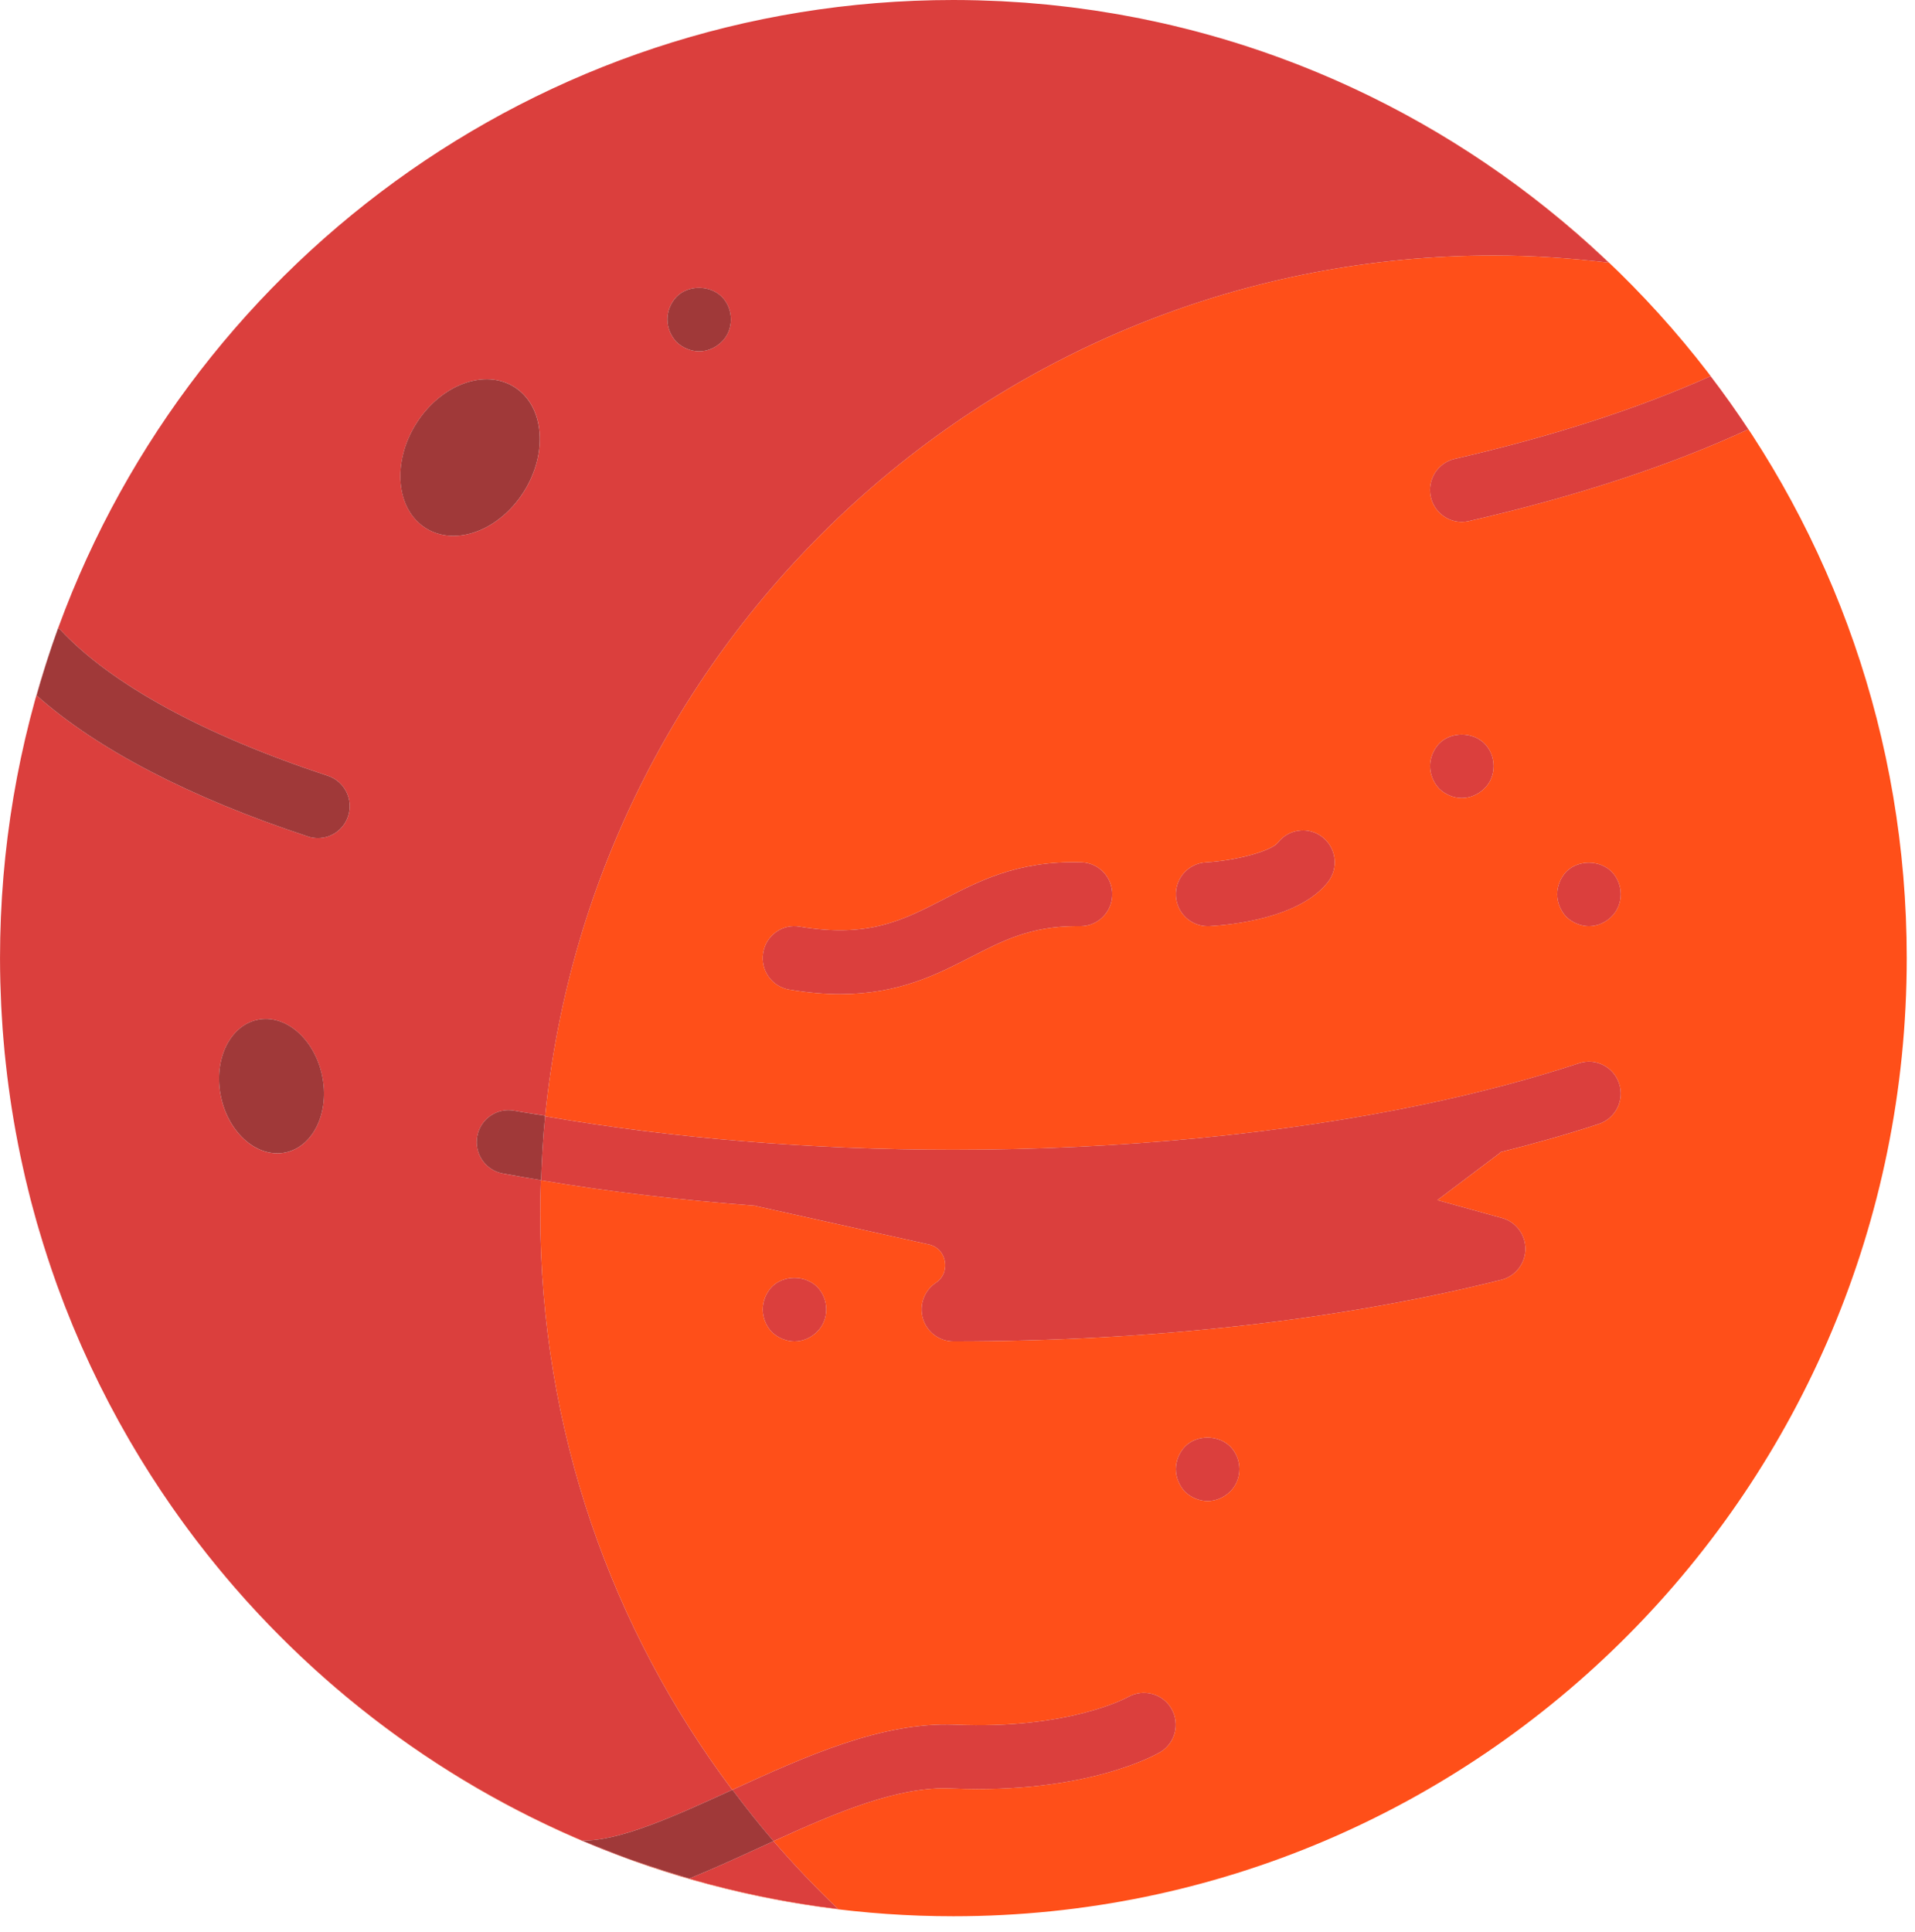 <svg width="116" height="117" viewBox="0 0 116 117" fill="none" xmlns="http://www.w3.org/2000/svg">
<g clip-path="url(#clip0)">
<path d="M5.956 83.719C5.803 83.408 5.653 83.095 5.505 82.781C5.652 83.095 5.803 83.408 5.956 83.719Z" fill="#FF4F19"/>
<path d="M5.374 82.5C5.233 82.194 5.093 81.888 4.957 81.58C5.093 81.888 5.233 82.194 5.374 82.5Z" fill="#FF4F19"/>
<path d="M4.821 81.27C4.689 80.967 4.558 80.662 4.431 80.357C4.558 80.662 4.689 80.966 4.821 81.27Z" fill="#FF4F19"/>
<path d="M4.3 80.033C4.175 79.728 4.051 79.421 3.931 79.112C4.051 79.421 4.175 79.728 4.3 80.033Z" fill="#FF4F19"/>
<path d="M73.045 2.061C82.323 4.62 90.666 9.45 97.453 15.912C95.164 15.635 92.839 15.476 90.475 15.476C60.573 15.476 35.98 38.314 33.024 67.579C33.023 67.587 33.023 67.595 33.022 67.603C33.022 67.606 33.021 67.61 33.021 67.613C40.646 68.94 49.149 69.641 57.751 69.641C67.823 69.641 77.672 68.692 86.233 66.897C89.611 66.187 92.778 65.348 95.651 64.4C96.66 64.064 97.747 64.619 98.079 65.635C98.41 66.65 97.862 67.742 96.85 68.076C94.979 68.694 92.979 69.26 90.896 69.783C90.871 69.803 90.86 69.833 90.835 69.852L87.067 72.691L90.987 73.778C91.831 74.012 92.412 74.786 92.401 75.665C92.389 76.545 91.791 77.306 90.942 77.518C81.228 79.959 69.75 81.247 57.751 81.247C56.903 81.247 56.155 80.69 55.909 79.874C55.662 79.058 55.978 78.175 56.683 77.703C57.3 77.289 57.277 76.675 57.24 76.432C57.202 76.186 57.037 75.593 56.322 75.389L45.786 73.048C45.77 73.044 45.759 73.033 45.743 73.029C41.258 72.692 36.888 72.186 32.765 71.49C32.742 72.161 32.726 72.833 32.726 73.509C32.726 86.616 37.06 98.699 44.356 108.411C48.825 106.366 53.423 104.29 57.832 104.462C64.767 104.769 68.31 102.802 68.344 102.781C69.265 102.265 70.44 102.583 70.965 103.503C71.489 104.425 71.185 105.596 70.271 106.13C70.094 106.236 65.867 108.681 57.67 108.327C54.436 108.162 50.625 109.799 46.858 111.518C46.858 111.518 46.858 111.518 46.858 111.519C46.858 111.519 46.858 111.519 46.857 111.519C48.096 112.952 49.403 114.325 50.774 115.63C47.68 115.256 44.661 114.634 41.738 113.788C41.737 113.788 41.737 113.788 41.737 113.789C41.728 113.786 41.72 113.783 41.711 113.781C41.228 113.641 40.748 113.494 40.27 113.342C39.972 113.248 39.677 113.148 39.382 113.05C39.268 113.011 39.154 112.974 39.04 112.935C37.746 112.494 36.469 112.015 35.22 111.483C35.233 111.483 35.247 111.482 35.261 111.482C23.356 106.42 13.491 97.465 7.253 86.201C17.112 104.014 36.029 116.067 57.751 116.067C89.645 116.067 115.5 90.085 115.5 58.034C115.5 31.304 97.516 8.799 73.045 2.061ZM65.451 56.099C65.389 56.103 65.287 56.097 65.204 56.097C62.454 56.097 60.761 56.966 58.805 57.969C56.728 59.035 54.431 60.214 50.895 60.214C49.959 60.214 48.938 60.13 47.81 59.942C46.761 59.766 46.053 58.768 46.227 57.716C46.4 56.662 47.389 55.938 48.442 56.126C52.583 56.815 54.653 55.755 57.055 54.524C59.206 53.419 61.565 52.119 65.483 52.23C66.545 52.247 67.393 53.128 67.376 54.197C67.359 55.253 66.499 56.099 65.451 56.099ZM80.439 53.426C78.711 55.636 74.502 56.029 73.254 56.097C73.218 56.099 73.184 56.099 73.149 56.099C72.133 56.099 71.286 55.302 71.229 54.27C71.171 53.205 71.983 52.292 73.043 52.234C74.889 52.128 77.012 51.546 77.412 51.034C78.068 50.196 79.277 50.046 80.115 50.709C80.95 51.369 81.097 52.586 80.439 53.426ZM49.493 80.667C49.126 81.034 48.626 81.247 48.126 81.247C47.626 81.247 47.124 81.033 46.759 80.686C46.411 80.318 46.201 79.815 46.201 79.312C46.201 78.81 46.411 78.306 46.759 77.939C47.472 77.223 48.761 77.223 49.492 77.939C49.857 78.306 50.051 78.81 50.051 79.312C50.051 79.815 49.857 80.318 49.493 80.667ZM74.517 90.339C74.151 90.706 73.65 90.919 73.15 90.919C72.65 90.919 72.148 90.706 71.784 90.358C71.436 89.99 71.225 89.487 71.225 88.985C71.225 88.482 71.436 87.978 71.784 87.611C72.496 86.895 73.786 86.895 74.517 87.611C74.882 87.978 75.075 88.482 75.075 88.985C75.075 89.487 74.882 89.99 74.517 90.339ZM89.917 47.757C89.55 48.124 89.05 48.337 88.55 48.337C88.05 48.337 87.548 48.124 87.183 47.776C86.836 47.408 86.625 46.905 86.625 46.403C86.625 45.9 86.836 45.396 87.183 45.029C87.896 44.313 89.185 44.313 89.917 45.029C90.281 45.396 90.475 45.9 90.475 46.403C90.475 46.905 90.282 47.408 89.917 47.757ZM97.617 55.519C97.25 55.886 96.75 56.099 96.25 56.099C95.75 56.099 95.248 55.886 94.883 55.538C94.536 55.17 94.325 54.667 94.325 54.165C94.325 53.662 94.536 53.158 94.883 52.791C95.596 52.075 96.885 52.075 97.617 52.791C97.981 53.158 98.175 53.662 98.175 54.165C98.175 54.667 97.981 55.17 97.617 55.519ZM88.977 31.563C88.832 31.597 88.689 31.612 88.546 31.612C87.669 31.612 86.875 31.006 86.672 30.109C86.436 29.068 87.082 28.03 88.12 27.793C94.089 26.421 99.267 24.73 103.615 22.784C104.413 23.831 105.177 24.903 105.904 26.004C101.187 28.189 95.509 30.064 88.977 31.563Z" fill="#FF4F19"/>
<path d="M6.566 84.924C6.399 84.603 6.234 84.28 6.073 83.956C6.234 84.281 6.399 84.603 6.566 84.924Z" fill="#FF4F19"/>
<path d="M7.204 86.114C7.019 85.778 6.837 85.439 6.658 85.099C6.837 85.439 7.019 85.778 7.204 86.114Z" fill="#FF4F19"/>
<path d="M0.723 67.211C0.688 66.994 0.655 66.776 0.623 66.558C0.655 66.776 0.688 66.994 0.723 67.211Z" fill="#FF4F19"/>
<path d="M66.332 0.639C66.659 0.687 66.983 0.741 67.307 0.795C66.983 0.741 66.658 0.687 66.332 0.639Z" fill="#FF4F19"/>
<path d="M67.711 0.863C68.059 0.924 68.405 0.989 68.751 1.056C68.405 0.989 68.059 0.923 67.711 0.863Z" fill="#FF4F19"/>
<path d="M0.106 61.489C0.095 61.297 0.082 61.106 0.072 60.914C0.082 61.106 0.095 61.297 0.106 61.489Z" fill="#FF4F19"/>
<path d="M0.037 59.962C0.032 59.801 0.024 59.64 0.02 59.478C0.024 59.64 0.032 59.8 0.037 59.962Z" fill="#FF4F19"/>
<path d="M64.938 0.447C65.242 0.485 65.545 0.528 65.848 0.571C65.545 0.528 65.242 0.485 64.938 0.447Z" fill="#FF4F19"/>
<path d="M59.214 0.019C59.398 0.023 59.581 0.033 59.764 0.039C59.581 0.033 59.398 0.023 59.214 0.019Z" fill="#FF4F19"/>
<path d="M60.665 0.073C60.895 0.085 61.123 0.101 61.353 0.116C61.123 0.102 60.895 0.085 60.665 0.073Z" fill="#FF4F19"/>
<path d="M69.072 1.118C69.443 1.192 69.811 1.27 70.179 1.352C69.811 1.271 69.442 1.192 69.072 1.118Z" fill="#FF4F19"/>
<path d="M70.415 1.404C70.808 1.492 71.2 1.585 71.59 1.682C71.2 1.585 70.809 1.492 70.415 1.404Z" fill="#FF4F19"/>
<path d="M71.741 1.719C72.159 1.823 72.574 1.932 72.988 2.046C72.574 1.932 72.159 1.823 71.741 1.719Z" fill="#FF4F19"/>
<path d="M0.519 65.807C0.49 65.593 0.462 65.379 0.436 65.164C0.462 65.379 0.49 65.593 0.519 65.807Z" fill="#FF4F19"/>
<path d="M0.348 64.388C0.325 64.178 0.302 63.968 0.281 63.757C0.302 63.968 0.325 64.178 0.348 64.388Z" fill="#FF4F19"/>
<path d="M0.21 62.952C0.193 62.748 0.175 62.545 0.16 62.341C0.175 62.545 0.193 62.748 0.21 62.952Z" fill="#FF4F19"/>
<path d="M62.103 0.163C62.362 0.183 62.619 0.207 62.876 0.23C62.619 0.207 62.362 0.183 62.103 0.163Z" fill="#FF4F19"/>
<path d="M1.862 72.694C1.802 72.463 1.746 72.23 1.688 71.998C1.746 72.23 1.802 72.463 1.862 72.694Z" fill="#FF4F19"/>
<path d="M3.816 78.809C3.694 78.49 3.573 78.171 3.457 77.85C3.573 78.171 3.694 78.49 3.816 78.809Z" fill="#FF4F19"/>
<path d="M2.225 74.032C2.156 73.788 2.091 73.541 2.024 73.296C2.091 73.541 2.156 73.788 2.225 74.032Z" fill="#FF4F19"/>
<path d="M1.529 71.341C1.476 71.116 1.427 70.89 1.377 70.664C1.427 70.89 1.477 71.116 1.529 71.341Z" fill="#FF4F19"/>
<path d="M3.396 77.675C3.022 76.63 2.679 75.571 2.363 74.499C2.679 75.571 3.022 76.63 3.396 77.675Z" fill="#FF4F19"/>
<path d="M1.229 69.978C1.183 69.756 1.139 69.533 1.095 69.31C1.139 69.533 1.182 69.756 1.229 69.978Z" fill="#FF4F19"/>
<path d="M0.959 68.601C0.919 68.381 0.881 68.161 0.843 67.941C0.881 68.161 0.92 68.381 0.959 68.601Z" fill="#FF4F19"/>
<path d="M63.528 0.288C63.81 0.317 64.091 0.35 64.372 0.382C64.091 0.35 63.81 0.317 63.528 0.288Z" fill="#FF4F19"/>
<path d="M35.26 111.482C35.247 111.482 35.232 111.483 35.219 111.483C36.469 112.015 37.745 112.494 39.04 112.935C39.153 112.974 39.268 113.011 39.382 113.05C39.677 113.148 39.972 113.248 40.269 113.342C40.747 113.494 41.227 113.641 41.711 113.781C41.719 113.783 41.728 113.786 41.736 113.789C41.736 113.789 41.737 113.788 41.737 113.788C44.661 114.634 47.679 115.256 50.773 115.631C49.402 114.325 48.096 112.952 46.857 111.519C46.505 111.679 46.154 111.84 45.804 112C44.426 112.63 43.073 113.247 41.758 113.78C41.574 113.727 41.39 113.674 41.207 113.619C40.558 113.425 39.915 113.216 39.275 113.001C38.863 112.861 38.447 112.727 38.039 112.578C37.592 112.417 37.154 112.235 36.711 112.062C36.227 111.872 35.74 111.684 35.262 111.481C37.493 111.536 40.896 109.994 44.208 108.479C44.261 108.455 44.314 108.43 44.367 108.406C45.166 109.47 45.989 110.514 46.857 111.518C50.624 109.799 54.436 108.162 57.67 108.328C65.866 108.681 70.094 106.237 70.27 106.131C71.184 105.596 71.489 104.425 70.964 103.503C70.44 102.583 69.265 102.266 68.344 102.781C68.31 102.802 64.766 104.769 57.831 104.463C53.422 104.291 48.824 106.366 44.355 108.412C37.06 98.699 32.726 86.617 32.726 73.509C32.726 72.833 32.742 72.161 32.764 71.491C36.888 72.187 41.258 72.692 45.743 73.029C45.758 73.033 45.769 73.045 45.785 73.048L56.322 75.389C57.036 75.593 57.202 76.186 57.239 76.432C57.277 76.676 57.3 77.29 56.683 77.703C55.978 78.175 55.662 79.058 55.908 79.874C56.154 80.69 56.903 81.247 57.751 81.247C69.75 81.247 81.228 79.959 90.941 77.518C91.791 77.306 92.389 76.545 92.4 75.665C92.412 74.786 91.831 74.012 90.987 73.778L87.067 72.691L90.834 69.852C90.86 69.833 90.871 69.803 90.895 69.783C92.979 69.26 94.978 68.694 96.85 68.076C97.861 67.742 98.41 66.65 98.079 65.635C97.746 64.619 96.66 64.064 95.65 64.4C92.778 65.348 89.61 66.187 86.232 66.897C77.671 68.692 67.823 69.641 57.751 69.641C49.149 69.641 40.646 68.94 33.021 67.613C33.021 67.61 33.021 67.606 33.022 67.603C32.893 68.883 32.822 70.178 32.777 71.481C31.994 71.349 31.205 71.222 30.442 71.076C29.397 70.876 28.71 69.863 28.91 68.815C29.107 67.764 30.115 67.077 31.16 67.275C31.762 67.39 32.41 67.472 33.024 67.579C35.98 38.314 60.573 15.476 90.475 15.476C92.839 15.476 95.164 15.635 97.453 15.912C90.665 9.45 82.323 4.62 73.045 2.061C73.026 2.056 73.007 2.051 72.988 2.046C72.574 1.932 72.158 1.823 71.741 1.719C71.691 1.706 71.64 1.694 71.59 1.682C71.2 1.585 70.809 1.492 70.416 1.404C70.337 1.386 70.258 1.369 70.179 1.352C69.811 1.271 69.442 1.192 69.072 1.118C68.965 1.097 68.858 1.077 68.751 1.056C68.405 0.989 68.059 0.924 67.711 0.863C67.577 0.839 67.442 0.818 67.307 0.796C66.983 0.741 66.659 0.688 66.333 0.639C66.172 0.615 66.01 0.594 65.848 0.571C65.545 0.528 65.243 0.485 64.938 0.447C64.75 0.424 64.561 0.404 64.372 0.382C64.091 0.35 63.81 0.317 63.528 0.288C63.312 0.267 63.093 0.25 62.876 0.23C62.619 0.207 62.362 0.183 62.104 0.163C61.855 0.145 61.603 0.131 61.353 0.116C61.124 0.101 60.895 0.085 60.665 0.073C60.366 0.058 60.065 0.049 59.764 0.039C59.581 0.033 59.398 0.023 59.214 0.019C58.727 0.007 58.24 0 57.751 0C32.482 0 11.007 16.311 3.174 39.025C3.286 38.697 3.4 38.371 3.519 38.046C3.561 38.084 3.614 38.101 3.654 38.143C6.733 41.449 12.337 44.509 19.858 46.992C20.87 47.326 21.419 48.418 21.088 49.433C20.821 50.249 20.069 50.764 19.259 50.764C19.059 50.764 18.858 50.734 18.659 50.668C11.493 48.304 5.865 45.37 2.217 42.122C2.51 41.089 2.821 40.065 3.164 39.054C1.117 45.002 0.001 51.386 0.001 58.034C0.001 58.517 0.008 58.998 0.02 59.478C0.024 59.64 0.032 59.801 0.037 59.962C0.047 60.28 0.057 60.597 0.073 60.914C0.082 61.106 0.095 61.297 0.106 61.489C0.123 61.773 0.139 62.057 0.16 62.341C0.175 62.545 0.193 62.748 0.21 62.952C0.233 63.221 0.255 63.49 0.281 63.757C0.302 63.968 0.325 64.178 0.348 64.388C0.376 64.647 0.405 64.906 0.436 65.164C0.462 65.379 0.49 65.593 0.519 65.807C0.552 66.058 0.587 66.308 0.623 66.558C0.655 66.776 0.689 66.994 0.723 67.211C0.762 67.455 0.802 67.698 0.843 67.941C0.881 68.161 0.919 68.381 0.96 68.601C1.003 68.838 1.049 69.074 1.095 69.31C1.139 69.533 1.182 69.756 1.229 69.978C1.277 70.207 1.327 70.436 1.378 70.664C1.428 70.89 1.477 71.117 1.53 71.342C1.581 71.561 1.635 71.779 1.689 71.998C1.746 72.23 1.802 72.463 1.862 72.694C1.914 72.895 1.97 73.095 2.024 73.296C2.091 73.541 2.156 73.788 2.226 74.032C2.27 74.189 2.318 74.343 2.364 74.499C2.679 75.571 3.023 76.63 3.397 77.675C3.418 77.733 3.437 77.791 3.458 77.849C3.574 78.171 3.695 78.49 3.817 78.809C3.856 78.91 3.893 79.011 3.932 79.112C4.052 79.421 4.176 79.727 4.301 80.033C4.345 80.141 4.388 80.249 4.432 80.356C4.559 80.662 4.69 80.966 4.822 81.269C4.867 81.373 4.911 81.476 4.957 81.58C5.093 81.888 5.233 82.194 5.375 82.499C5.418 82.593 5.461 82.687 5.505 82.781C5.653 83.095 5.804 83.407 5.957 83.719C5.996 83.798 6.035 83.877 6.074 83.956C6.236 84.28 6.4 84.603 6.567 84.924C6.598 84.982 6.628 85.04 6.659 85.099C6.838 85.439 7.02 85.778 7.205 86.114C7.221 86.143 7.237 86.171 7.253 86.2C13.491 97.465 23.356 106.42 35.26 111.482ZM40.984 17.971C41.697 17.255 42.986 17.255 43.717 17.971C44.082 18.338 44.276 18.842 44.276 19.345C44.276 19.847 44.082 20.349 43.717 20.699C43.351 21.066 42.851 21.279 42.351 21.279C41.851 21.279 41.349 21.066 40.984 20.718C40.636 20.349 40.426 19.847 40.426 19.345C40.426 18.842 40.636 18.338 40.984 17.971ZM25.227 25.638C26.718 23.284 29.381 22.305 31.175 23.452C32.969 24.599 33.214 27.438 31.723 29.793C30.233 32.147 27.57 33.126 25.776 31.979C23.982 30.831 23.736 27.993 25.227 25.638ZM13.389 66.453C12.912 64.236 13.895 62.141 15.584 61.773C17.273 61.407 19.03 62.907 19.506 65.124C19.983 67.341 19 69.436 17.311 69.803C15.622 70.17 13.865 68.67 13.389 66.453Z" fill="#DB3F3D"/>
<path d="M65.483 52.23C61.565 52.119 59.206 53.419 57.055 54.524C54.653 55.755 52.583 56.815 48.442 56.126C47.389 55.939 46.4 56.662 46.227 57.716C46.052 58.769 46.761 59.766 47.81 59.942C48.938 60.13 49.959 60.214 50.895 60.214C54.431 60.214 56.728 59.035 58.805 57.969C60.76 56.966 62.454 56.097 65.204 56.097C65.287 56.097 65.389 56.103 65.451 56.099C66.499 56.099 67.359 55.253 67.376 54.197C67.392 53.128 66.545 52.247 65.483 52.23Z" fill="#DB3F3D"/>
<path d="M80.115 50.71C79.277 50.047 78.068 50.196 77.412 51.035C77.012 51.547 74.89 52.128 73.044 52.234C71.983 52.293 71.171 53.205 71.23 54.271C71.286 55.302 72.134 56.099 73.149 56.099C73.185 56.099 73.219 56.099 73.254 56.098C74.502 56.03 78.712 55.637 80.439 53.426C81.097 52.586 80.95 51.369 80.115 50.71Z" fill="#DB3F3D"/>
<path d="M25.225 25.639C23.734 27.993 23.98 30.832 25.774 31.979C27.568 33.126 30.231 32.148 31.722 29.793C33.213 27.439 32.967 24.6 31.173 23.453C29.379 22.305 26.716 23.284 25.225 25.639Z" fill="#A03939"/>
<path d="M17.311 69.801C19.001 69.434 19.984 67.339 19.507 65.122C19.03 62.905 17.273 61.405 15.584 61.772C13.895 62.139 12.912 64.234 13.389 66.451C13.866 68.668 15.622 70.168 17.311 69.801Z" fill="#A03939"/>
<path d="M42.351 21.279C42.851 21.279 43.351 21.066 43.718 20.699C44.083 20.349 44.276 19.847 44.276 19.345C44.276 18.842 44.083 18.338 43.718 17.971C42.987 17.255 41.697 17.255 40.985 17.971C40.637 18.338 40.426 18.842 40.426 19.345C40.426 19.847 40.637 20.349 40.984 20.718C41.349 21.066 41.851 21.279 42.351 21.279Z" fill="#A03939"/>
<path d="M87.184 45.03C86.836 45.396 86.626 45.901 86.626 46.403C86.626 46.906 86.836 47.408 87.184 47.776C87.549 48.124 88.05 48.337 88.55 48.337C89.05 48.337 89.55 48.124 89.917 47.758C90.282 47.408 90.475 46.906 90.475 46.403C90.475 45.9 90.282 45.396 89.917 45.03C89.186 44.314 87.896 44.314 87.184 45.03Z" fill="#DB3F3D"/>
<path d="M94.883 52.791C94.536 53.158 94.325 53.662 94.325 54.165C94.325 54.667 94.536 55.17 94.883 55.538C95.248 55.886 95.75 56.099 96.25 56.099C96.75 56.099 97.25 55.886 97.617 55.519C97.982 55.17 98.175 54.667 98.175 54.165C98.175 53.662 97.981 53.158 97.617 52.791C96.885 52.075 95.596 52.075 94.883 52.791Z" fill="#DB3F3D"/>
<path d="M46.759 77.939C46.411 78.306 46.201 78.81 46.201 79.313C46.201 79.815 46.411 80.318 46.759 80.686C47.124 81.034 47.626 81.247 48.126 81.247C48.626 81.247 49.126 81.034 49.492 80.667C49.857 80.318 50.051 79.816 50.051 79.313C50.051 78.81 49.857 78.306 49.492 77.939C48.761 77.223 47.471 77.223 46.759 77.939Z" fill="#DB3F3D"/>
<path d="M71.784 87.612C71.436 87.978 71.226 88.483 71.226 88.985C71.226 89.487 71.436 89.99 71.784 90.359C72.149 90.706 72.65 90.919 73.151 90.919C73.651 90.919 74.151 90.706 74.517 90.34C74.882 89.99 75.076 89.488 75.076 88.985C75.076 88.482 74.882 87.978 74.517 87.612C73.786 86.896 72.496 86.896 71.784 87.612Z" fill="#DB3F3D"/>
<path d="M28.91 68.815C28.711 69.863 29.397 70.876 30.442 71.076C31.205 71.222 31.995 71.35 32.777 71.482C32.822 70.179 32.893 68.883 33.022 67.603C33.023 67.596 33.023 67.588 33.024 67.58C32.41 67.473 31.762 67.391 31.16 67.275C30.115 67.077 29.107 67.764 28.91 68.815Z" fill="#A03939"/>
<path d="M18.659 50.668C18.858 50.734 19.059 50.764 19.259 50.764C20.069 50.764 20.821 50.248 21.088 49.432C21.419 48.418 20.87 47.326 19.858 46.992C12.337 44.509 6.733 41.449 3.654 38.143C3.615 38.101 3.561 38.084 3.519 38.046C3.4 38.371 3.286 38.697 3.174 39.025C3.171 39.035 3.167 39.044 3.164 39.054C2.821 40.064 2.51 41.089 2.217 42.122C5.865 45.37 11.492 48.304 18.659 50.668Z" fill="#A03939"/>
<path d="M44.368 108.406C44.315 108.43 44.261 108.455 44.208 108.479C40.896 109.994 37.494 111.536 35.263 111.481C35.741 111.684 36.227 111.872 36.712 112.062C37.154 112.235 37.592 112.416 38.039 112.578C38.448 112.727 38.863 112.861 39.275 113.001C39.915 113.216 40.558 113.425 41.207 113.619C41.39 113.674 41.574 113.727 41.758 113.78C43.073 113.247 44.427 112.63 45.804 112C46.154 111.84 46.506 111.679 46.857 111.519C46.857 111.519 46.858 111.519 46.858 111.519C46.858 111.518 46.858 111.518 46.858 111.518C45.99 110.514 45.166 109.47 44.368 108.406Z" fill="#A03939"/>
<path d="M103.615 22.784C99.267 24.73 94.089 26.421 88.12 27.793C87.082 28.03 86.436 29.068 86.672 30.109C86.876 31.006 87.669 31.612 88.547 31.612C88.689 31.612 88.832 31.597 88.977 31.563C95.509 30.064 101.187 28.189 105.904 26.004C105.177 24.903 104.413 23.831 103.615 22.784Z" fill="#DB3F3D"/>
</g>
<defs>
<clipPath id="clip0">
<rect width="115.498" height="116.067" fill="white" transform="translate(0.001)"/>
</clipPath>
</defs>
</svg>

